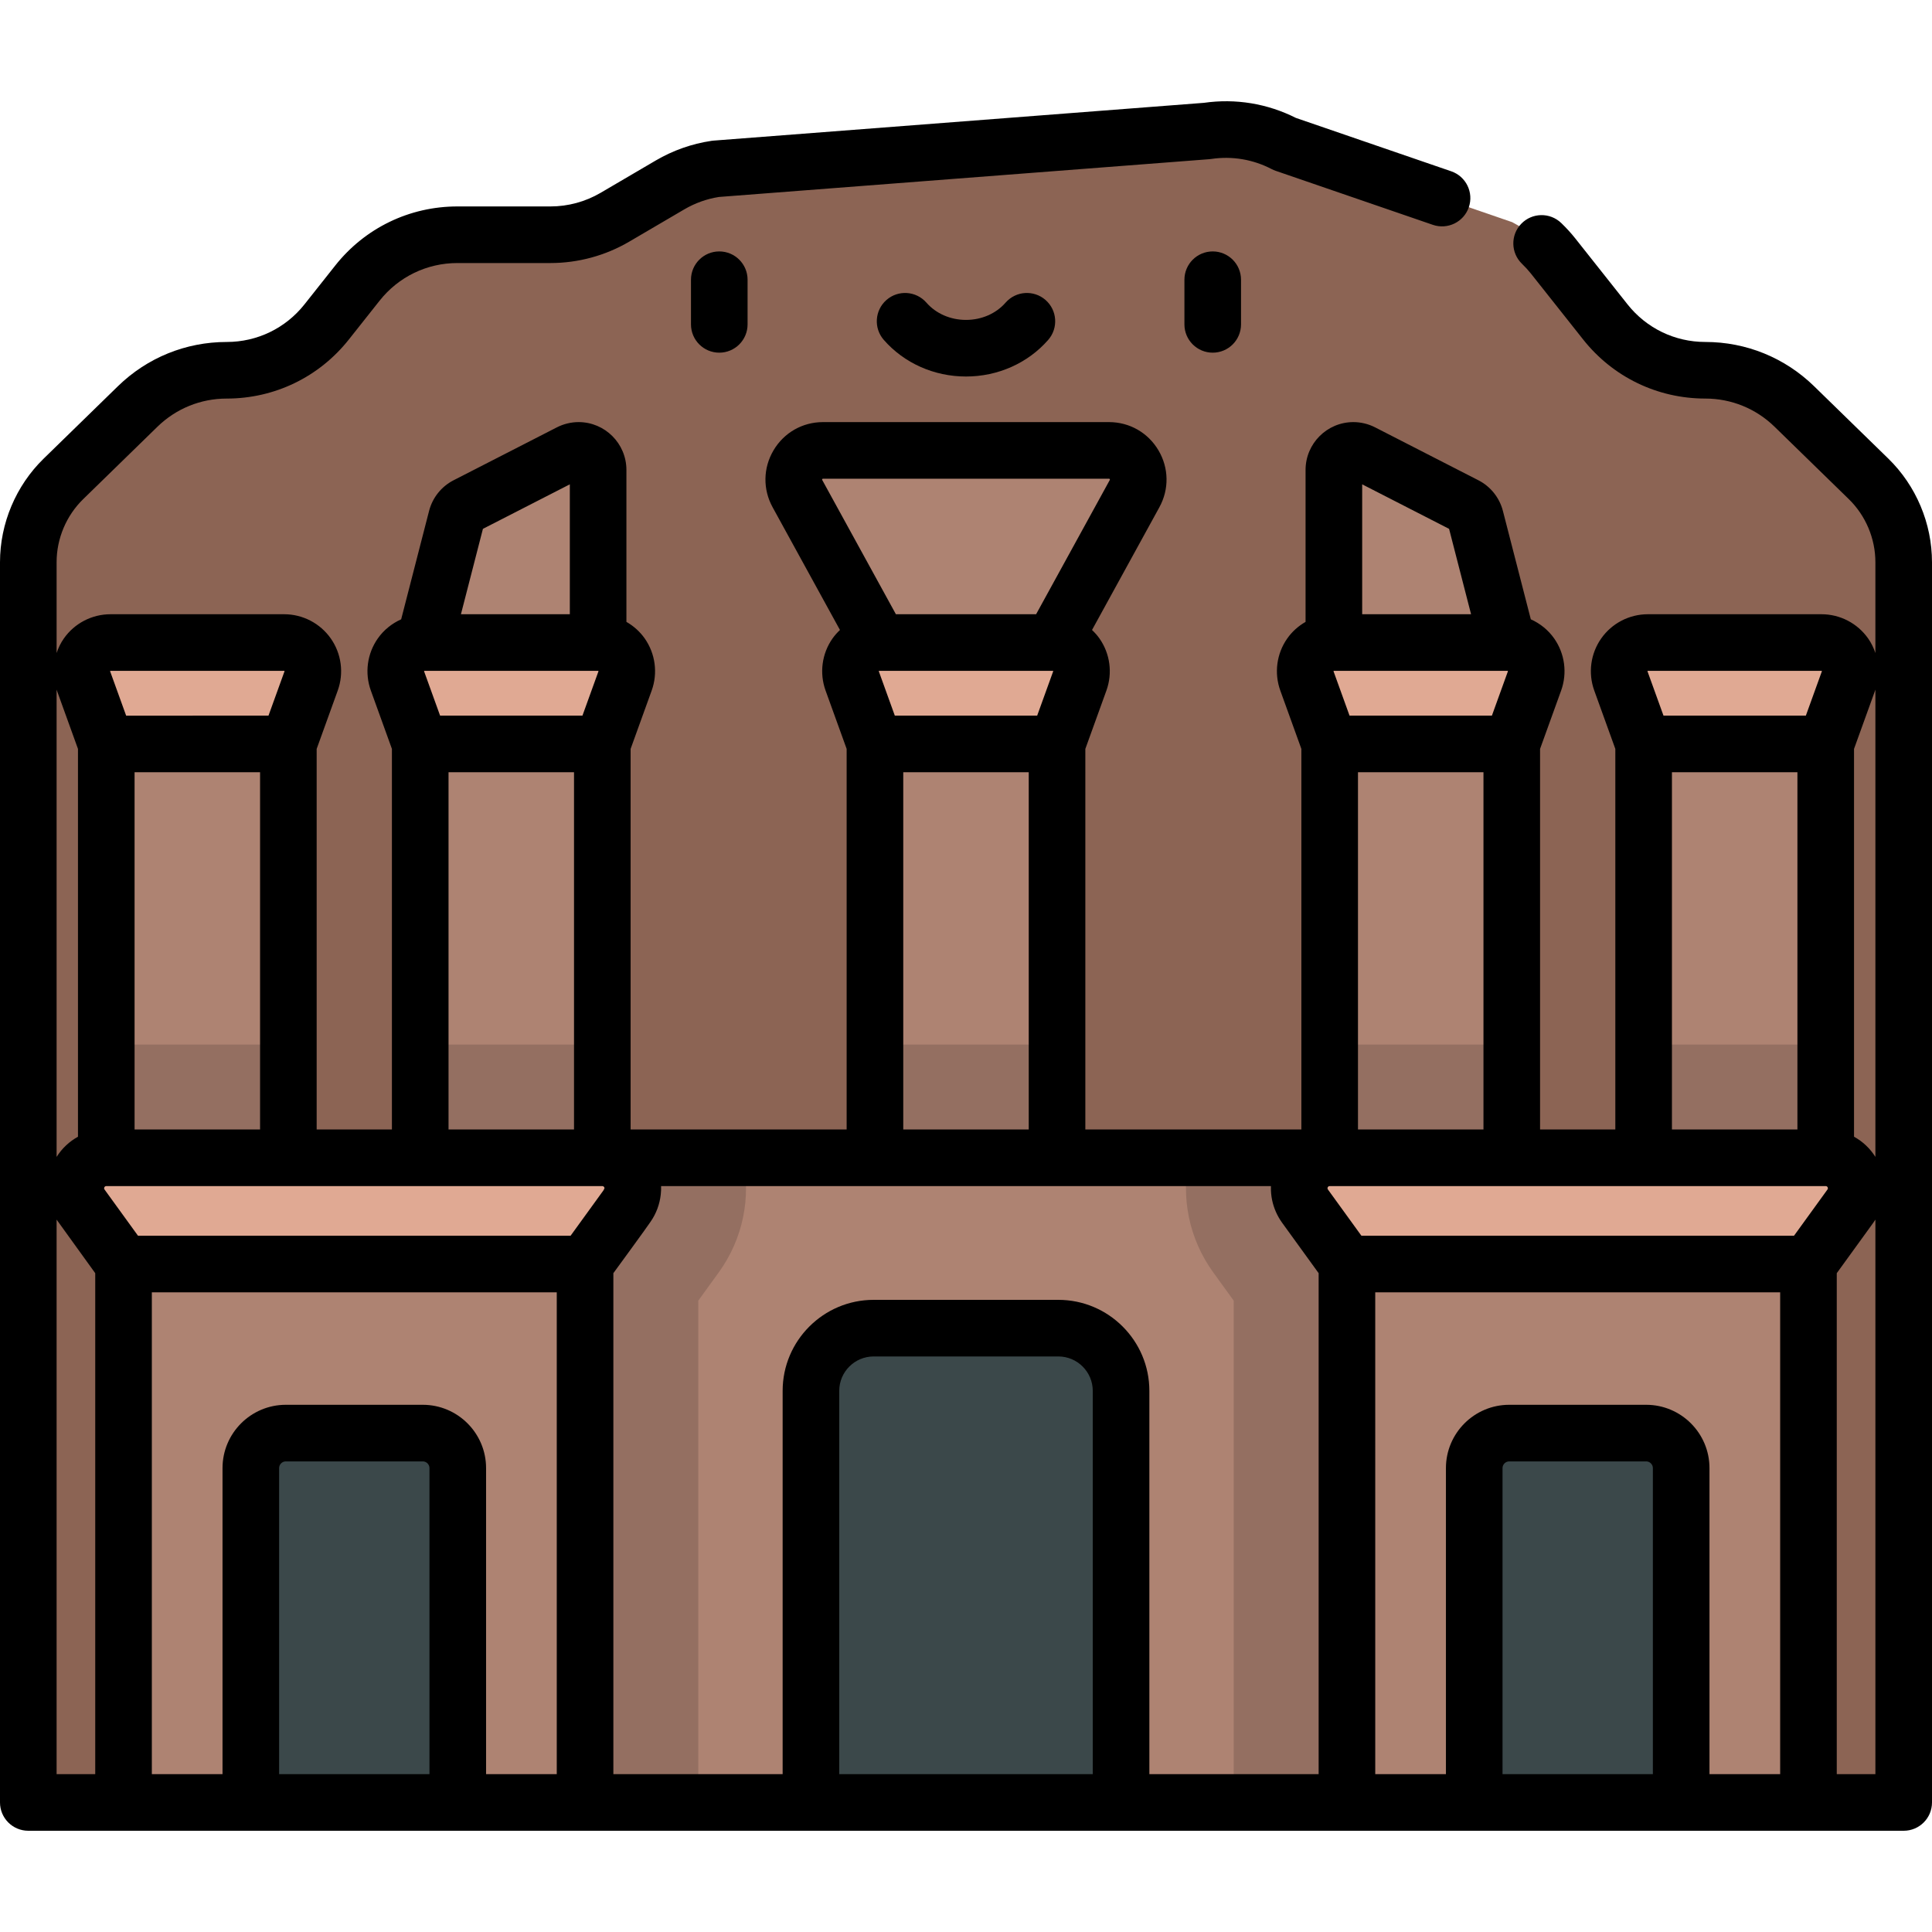 <?xml version="1.0" encoding="iso-8859-1"?>
<!-- Generator: Adobe Illustrator 19.0.0, SVG Export Plug-In . SVG Version: 6.00 Build 0)  -->
<svg version="1.1" id="Capa_1" xmlns="http://www.w3.org/2000/svg" xmlns:xlink="http://www.w3.org/1999/xlink" x="0px" y="0px"
	 viewBox="0 0 512 512" style="enable-background:new 0 0 512 512;" xml:space="preserve">
<path style="fill:#8C6454;" d="M495.19,126.901l-19.674-19.182c-6.312-6.154-14.779-9.598-23.594-9.598l0,0
	c-10.323,0-20.08-4.718-26.491-12.809l-13.833-17.46c-2.949-3.723-6.65-6.782-10.86-8.978l-60.245-20.705
	c-6.336-3.305-13.555-4.516-20.623-3.461l-130.21,10.03c-4.269,0.637-8.376,2.087-12.1,4.27l-14.597,8.557
	c-5.184,3.038-11.083,4.64-17.092,4.64h-24.653c-10.323,0-20.08,4.718-26.491,12.809l-8.159,10.297
	C80.157,93.402,70.4,98.12,60.077,98.12l0,0c-8.815,0-17.282,3.444-23.594,9.598L16.81,126.901c-5.953,5.804-9.31,13.766-9.31,22.08
	v328.685h25.238l61.154-48.943h324.215l61.154,48.943H504.5V148.98C504.5,140.666,501.143,132.705,495.19,126.901z"/>
<path style="fill:#E0A993;" d="M75.309,170.276H29.275c-5.263,0-8.931,5.224-7.143,10.174l6.032,16.697l24.128,12.604l24.128-12.604
	l6.032-16.697C84.24,175.5,80.572,170.276,75.309,170.276z"/>
<g>
	<path style="fill:#AE8372;" d="M158.51,170.276v-45.744c0-3.864-4.085-6.361-7.524-4.599l-27.36,14.015
		c-1.316,0.674-2.28,1.879-2.648,3.311l-8.502,33.018l23.017,14.237L158.51,170.276z"/>
	<path style="fill:#AE8372;" d="M353.49,170.276v-45.744c0-3.864,4.085-6.361,7.524-4.599l27.36,14.015
		c1.316,0.674,2.28,1.879,2.648,3.311l8.502,33.018l-23.017,14.237L353.49,170.276z"/>
	<path style="fill:#AE8372;" d="M293.893,119.357h-75.785c-5.881,0-9.611,6.302-6.781,11.457l21.657,39.462L256,184.513
		l23.017-14.237l21.657-39.462C303.503,125.659,299.773,119.357,293.893,119.357z"/>
</g>
<g>
	<path style="fill:#E0A993;" d="M158.51,170.276h-46.034c-5.263,0-8.931,5.224-7.143,10.174l6.032,16.697l24.128,12.604
		l24.128-12.604l6.032-16.697C167.441,175.5,163.774,170.276,158.51,170.276z"/>
	<path style="fill:#E0A993;" d="M436.691,170.276h46.034c5.263,0,8.931,5.224,7.143,10.174l-6.032,16.697l-24.128,12.604
		l-24.128-12.604l-6.032-16.697C427.76,175.5,431.428,170.276,436.691,170.276z"/>
	<path style="fill:#E0A993;" d="M353.49,170.276h46.034c5.263,0,8.931,5.224,7.143,10.174l-6.032,16.697l-24.128,12.604
		l-24.128-12.604l-6.032-16.697C344.559,175.5,348.227,170.276,353.49,170.276z"/>
	<path style="fill:#E0A993;" d="M232.983,170.276h46.034c5.263,0,8.931,5.224,7.143,10.174l-6.032,16.697L256,209.751
		l-24.128-12.604l-6.032-16.697C224.052,175.5,227.72,170.276,232.983,170.276z"/>
</g>
<g>
	<polygon style="fill:#AE8372;" points="28.164,306.822 28.164,197.148 76.42,197.148 76.42,306.822 52.292,318.47 	"/>
	<polygon style="fill:#AE8372;" points="111.365,306.822 111.365,197.148 159.621,197.148 159.621,306.822 135.493,318.47 	"/>
	<polygon style="fill:#AE8372;" points="483.836,306.822 483.836,197.148 435.58,197.148 435.58,306.822 459.708,318.47 	"/>
	<polygon style="fill:#AE8372;" points="400.635,306.822 400.635,197.148 352.379,197.148 352.379,306.822 376.507,318.47 	"/>
	<polygon style="fill:#AE8372;" points="280.128,306.822 280.128,197.148 231.872,197.148 231.872,306.822 256,318.47 	"/>
</g>
<g>
	<polygon style="fill:#946F61;" points="280.128,276.821 231.872,276.821 231.872,306.822 256,318.47 280.128,306.822 	"/>
	<polygon style="fill:#946F61;" points="76.42,276.821 28.164,276.821 28.164,306.822 52.292,318.47 76.42,306.822 	"/>
	<polygon style="fill:#946F61;" points="159.621,276.821 111.365,276.821 111.365,306.822 135.493,318.47 159.621,306.822 	"/>
	<polygon style="fill:#946F61;" points="435.58,276.821 483.836,276.821 483.836,306.822 459.708,318.47 435.58,306.822 	"/>
	<polygon style="fill:#946F61;" points="352.379,276.821 400.635,276.821 400.635,306.822 376.507,318.47 352.379,306.822 	"/>
</g>
<polygon style="fill:#AE8372;" points="356.953,334.972 356.953,306.822 155.047,306.822 155.047,334.972 121.315,409.716 
	155.047,477.665 214.907,477.665 256,459.546 297.093,477.665 356.953,477.665 390.685,409.716 "/>
<path style="fill:#3B484A;" d="M280.471,351.969h-48.942c-9.18,0-16.622,7.442-16.622,16.622v109.074h82.186V368.592
	C297.093,359.411,289.651,351.969,280.471,351.969z"/>
<g>
	<path style="fill:#946F61;" d="M155.047,334.972l-33.732,74.744l33.732,67.949h30V344.694l5.411-7.472
		c6.473-8.94,8.652-19.965,6.366-30.4h-41.777V334.972z"/>
	<path style="fill:#946F61;" d="M356.953,334.972l33.732,74.744l-33.732,67.949h-30V344.694l-5.411-7.472
		c-6.473-8.94-8.652-19.965-6.366-30.4h41.777V334.972z"/>
</g>
<g>
	<polygon style="fill:#AE8372;" points="93.893,320.897 32.738,334.972 32.738,477.665 66.47,477.665 93.893,460.678 
		121.315,477.665 155.047,477.665 155.047,334.972 	"/>
	<polygon style="fill:#AE8372;" points="418.107,320.897 479.262,334.972 479.262,477.665 445.53,477.665 418.107,460.678 
		390.685,477.665 356.953,477.665 356.953,334.972 	"/>
</g>
<g>
	<path style="fill:#3B484A;" d="M112.037,379.78h-36.29c-5.124,0-9.278,4.154-9.278,9.278v88.608h54.845v-88.608
		C121.315,383.934,117.161,379.78,112.037,379.78z"/>
	<path style="fill:#3B484A;" d="M399.963,379.78h36.289c5.124,0,9.278,4.154,9.278,9.278v88.608h-54.845v-88.608
		C390.685,383.934,394.839,379.78,399.963,379.78z"/>
</g>
<g>
	<path style="fill:#E0A993;" d="M159.621,306.822H28.164c-6.589,0-10.402,7.469-6.538,12.806l11.112,15.344h122.309l11.112-15.344
		C170.023,314.291,166.21,306.822,159.621,306.822z"/>
	<path style="fill:#E0A993;" d="M352.379,306.822h131.457c6.589,0,10.402,7.469,6.538,12.806l-11.112,15.344H356.953l-11.112-15.344
		C341.977,314.291,345.79,306.822,352.379,306.822z"/>
</g>
<path d="M183.116,74.13v11.833c0,4.143,3.358,7.5,7.5,7.5s7.5-3.357,7.5-7.5V74.13c0-4.143-3.358-7.5-7.5-7.5
	S183.116,69.988,183.116,74.13z"/>
<path d="M313.884,74.13v11.833c0,4.143,3.358,7.5,7.5,7.5s7.5-3.357,7.5-7.5V74.13c0-4.143-3.358-7.5-7.5-7.5
	S313.884,69.988,313.884,74.13z"/>
<path d="M266.491,80.203c-2.542,2.908-6.366,4.576-10.491,4.576s-7.949-1.668-10.491-4.576c-2.727-3.118-7.464-3.436-10.583-0.71
	c-3.118,2.727-3.436,7.464-0.71,10.583c5.391,6.166,13.331,9.703,21.784,9.703c8.453,0,16.393-3.537,21.784-9.703
	c2.726-3.119,2.408-7.856-0.71-10.583C273.955,76.768,269.218,77.083,266.491,80.203z"/>
<path d="M480.752,102.353c-7.758-7.563-17.997-11.729-28.83-11.729c-8.081,0-15.594-3.633-20.612-9.966l-13.834-17.462
	c-1.107-1.397-2.362-2.773-3.728-4.089c-2.984-2.874-7.732-2.784-10.604,0.199c-2.874,2.983-2.784,7.731,0.199,10.605
	c0.884,0.852,1.684,1.727,2.376,2.6l13.833,17.461c7.881,9.947,19.679,15.651,32.369,15.651c6.898,0,13.418,2.652,18.358,7.469
	l19.674,19.183c4.477,4.364,7.045,10.455,7.045,16.709v24.067c-0.456-1.352-1.082-2.654-1.921-3.849
	c-2.823-4.021-7.441-6.422-12.354-6.422h-46.034c-4.913,0-9.531,2.4-12.354,6.422s-3.512,9.181-1.842,13.8l5.585,15.462v100.861
	h-19.945V198.464l5.585-15.461c1.669-4.62,0.98-9.779-1.842-13.801c-1.584-2.257-3.745-3.979-6.194-5.077l-7.399-28.733
	c-0.903-3.508-3.27-6.467-6.492-8.116l-27.36-14.015c-1.788-0.916-3.784-1.4-5.773-1.4c-6.986,0-12.67,5.686-12.67,12.675v40.269
	c-1.893,1.086-3.567,2.562-4.854,4.397c-2.823,4.021-3.512,9.181-1.842,13.8l5.585,15.462v100.861h-57.251V198.464l5.585-15.462
	c1.669-4.62,0.98-9.779-1.842-13.8c-0.581-0.827-1.253-1.566-1.973-2.25l17.85-32.525c2.617-4.768,2.526-10.409-0.245-15.09
	s-7.672-7.476-13.111-7.476h-75.785c-5.439,0-10.341,2.795-13.111,7.476s-2.862,10.322-0.245,15.09l17.85,32.525
	c-0.719,0.684-1.392,1.423-1.973,2.25c-2.823,4.021-3.512,9.18-1.842,13.8l5.585,15.462v100.861h-57.251V198.464l5.585-15.462
	c1.669-4.62,0.98-9.779-1.842-13.8c-1.288-1.834-2.961-3.311-4.854-4.397v-40.269c0-6.989-5.684-12.675-12.67-12.675
	c-1.989,0-3.985,0.484-5.773,1.4l-27.359,14.014c-3.223,1.65-5.59,4.609-6.493,8.117l-7.399,28.733
	c-2.45,1.098-4.61,2.82-6.194,5.077c-2.823,4.021-3.512,9.18-1.842,13.8l5.585,15.462v100.861H83.92V198.464l5.585-15.462
	c1.669-4.62,0.98-9.779-1.842-13.8c-2.823-4.021-7.441-6.422-12.354-6.422H29.275c-4.913,0-9.531,2.4-12.354,6.422
	c-0.839,1.195-1.465,2.497-1.921,3.849v-24.066c0-6.254,2.568-12.345,7.045-16.709l19.673-19.183
	c4.94-4.816,11.46-7.469,18.359-7.469c12.69,0,24.488-5.704,32.37-15.651l8.158-10.298c5.019-6.334,12.532-9.967,20.613-9.967
	h24.653c7.335,0,14.558-1.961,20.885-5.67l14.597-8.557c2.838-1.664,5.921-2.769,9.167-3.284l129.926-10.009
	c0.178-0.014,0.354-0.033,0.531-0.06c5.536-0.826,11.085,0.104,16.048,2.693c0.332,0.173,0.676,0.32,1.03,0.442l41.665,14.319
	c3.919,1.346,8.184-0.738,9.53-4.655s-0.738-8.184-4.655-9.53l-41.159-14.146c-7.575-3.817-15.994-5.201-24.396-4L189.083,37.264
	c-0.178,0.014-0.355,0.033-0.532,0.06c-5.24,0.783-10.213,2.538-14.784,5.217l-14.598,8.558c-4.029,2.362-8.627,3.61-13.298,3.61
	h-24.653c-12.69,0-24.488,5.705-32.37,15.652L80.69,80.659c-5.019,6.333-12.531,9.966-20.612,9.966
	c-10.833,0-21.071,4.165-28.83,11.729l-19.673,19.183C4.219,128.705,0,138.71,0,148.985V477.67c0,4.143,3.358,7.5,7.5,7.5h497
	c4.142,0,7.5-3.357,7.5-7.5V148.985c0-10.274-4.219-20.279-11.574-27.449L480.752,102.353z M496.921,183.003
	c0.032-0.088,0.049-0.179,0.079-0.268v123.856c-1.428-2.271-3.383-4.094-5.664-5.346V198.464L496.921,183.003z M484.344,314.638
	c0.092,0.18,0.091,0.408-0.044,0.595l-8.866,12.243H360.782c0,0-8.753-12.087-8.864-12.241c-0.281-0.388-0.005-0.91,0.461-0.91
	c0,0,130.981,0,131.456,0C484.069,314.326,484.252,314.458,484.344,314.638z M353.389,177.869c0.004-0.025,0.039-0.075,0.101-0.089
	l46.073,0.001c0.023,0.013,0.058,0.063,0.05,0.125l-4.243,11.745h-37.726L353.389,177.869z M436.691,177.781l46.073,0.001
	c0.023,0.013,0.058,0.063,0.05,0.125l-4.243,11.745h-37.726l-4.255-11.782C436.594,177.844,436.629,177.794,436.691,177.781z
	 M443.08,204.652h33.256v94.674H443.08V204.652z M359.879,299.326v-94.674h33.256v94.674H359.879z M360.99,128.351l23.03,11.797
	l5.828,22.633H360.99V128.351z M232.882,177.869c0.004-0.026,0.039-0.075,0.101-0.089l46.074,0.001
	c0.023,0.013,0.057,0.062,0.049,0.125l-4.243,11.745h-37.726L232.882,177.869z M217.905,126.977
	c0.068-0.115,0.113-0.115,0.203-0.115h75.785c0.089,0,0.135,0,0.203,0.115s0.047,0.155,0.004,0.233l-19.521,35.57h-37.156
	l-19.521-35.57C217.858,127.131,217.836,127.092,217.905,126.977z M239.372,204.652h33.256v94.674h-33.256V204.652z M27.702,315.234
	c-0.277-0.382,0.003-0.908,0.462-0.908c0,0,131.304,0,131.456,0c0.302,0,0.542,0.237,0.581,0.53
	c-0.034,0.151-0.148,0.375-0.304,0.635l-8.679,11.985H36.567C36.567,327.476,27.725,315.265,27.702,315.234z M112.375,177.869
	c0.004-0.026,0.039-0.075,0.101-0.089l46.074,0.001c0.023,0.013,0.057,0.062,0.049,0.125l-4.243,11.745H116.63L112.375,177.869z
	 M127.98,140.149l23.03-11.798v34.43h-28.858L127.98,140.149z M118.865,204.652h33.256v94.674h-33.256
	C118.865,299.326,118.865,204.652,118.865,204.652z M35.664,299.326v-94.674H68.92v94.674H35.664z M29.275,177.781l46.074,0.001
	c0.023,0.013,0.057,0.062,0.049,0.125l-4.243,11.745H33.429l-4.255-11.782C29.178,177.843,29.212,177.794,29.275,177.781z
	 M15.079,183.002l5.585,15.462v102.782c-2.281,1.252-4.236,3.075-5.664,5.346V182.735C15.03,182.824,15.047,182.914,15.079,183.002z
	 M15,323.21c0.176,0.278,10.238,14.196,10.238,14.196v132.763H15V323.21z M40.238,342.476h107.309v127.693h-18.732v-81.107
	c0-9.251-7.526-16.777-16.778-16.777H75.748c-9.251,0-16.778,7.526-16.778,16.777v81.107H40.238V342.476z M73.97,470.169v-81.107
	c0-0.98,0.797-1.777,1.778-1.777h36.289c0.98,0,1.778,0.797,1.778,1.777v81.107H73.97z M162.547,337.407
	c0,0,9.139-12.495,9.852-13.621c1.527-2.195,2.434-4.68,2.708-7.23c0.085-0.736,0.116-1.489,0.088-2.23h161.613
	c-0.003,0.086,0.003,0.172,0.001,0.258c-0.024,1.134,0.076,2.278,0.301,3.389c0.437,2.159,1.366,4.274,2.658,6.059l9.686,13.375
	V470.17h-44.86V368.596c0-13.301-10.821-24.122-24.122-24.122H231.53c-13.301,0-24.122,10.821-24.122,24.122v101.573h-44.86
	L162.547,337.407L162.547,337.407z M222.407,470.169V368.596c0-5.03,4.092-9.122,9.122-9.122h48.942c5.03,0,9.122,4.092,9.122,9.122
	v101.573H222.407z M398.185,470.169v-81.107c0-0.98,0.797-1.777,1.778-1.777h36.289c0.98,0,1.778,0.797,1.778,1.777v81.107H398.185z
	 M453.03,470.169v-81.107c0-9.251-7.526-16.777-16.778-16.777h-36.289c-9.251,0-16.778,7.526-16.778,16.777v81.107h-18.732V342.476
	h107.309v127.693H453.03z M486.762,470.169V337.407l9.687-13.376c0.194-0.269,0.376-0.542,0.551-0.82v146.958L486.762,470.169
	L486.762,470.169z"/>
<g>
</g>
<g>
</g>
<g>
</g>
<g>
</g>
<g>
</g>
<g>
</g>
<g>
</g>
<g>
</g>
<g>
</g>
<g>
</g>
<g>
</g>
<g>
</g>
<g>
</g>
<g>
</g>
<g>
</g>
</svg>
